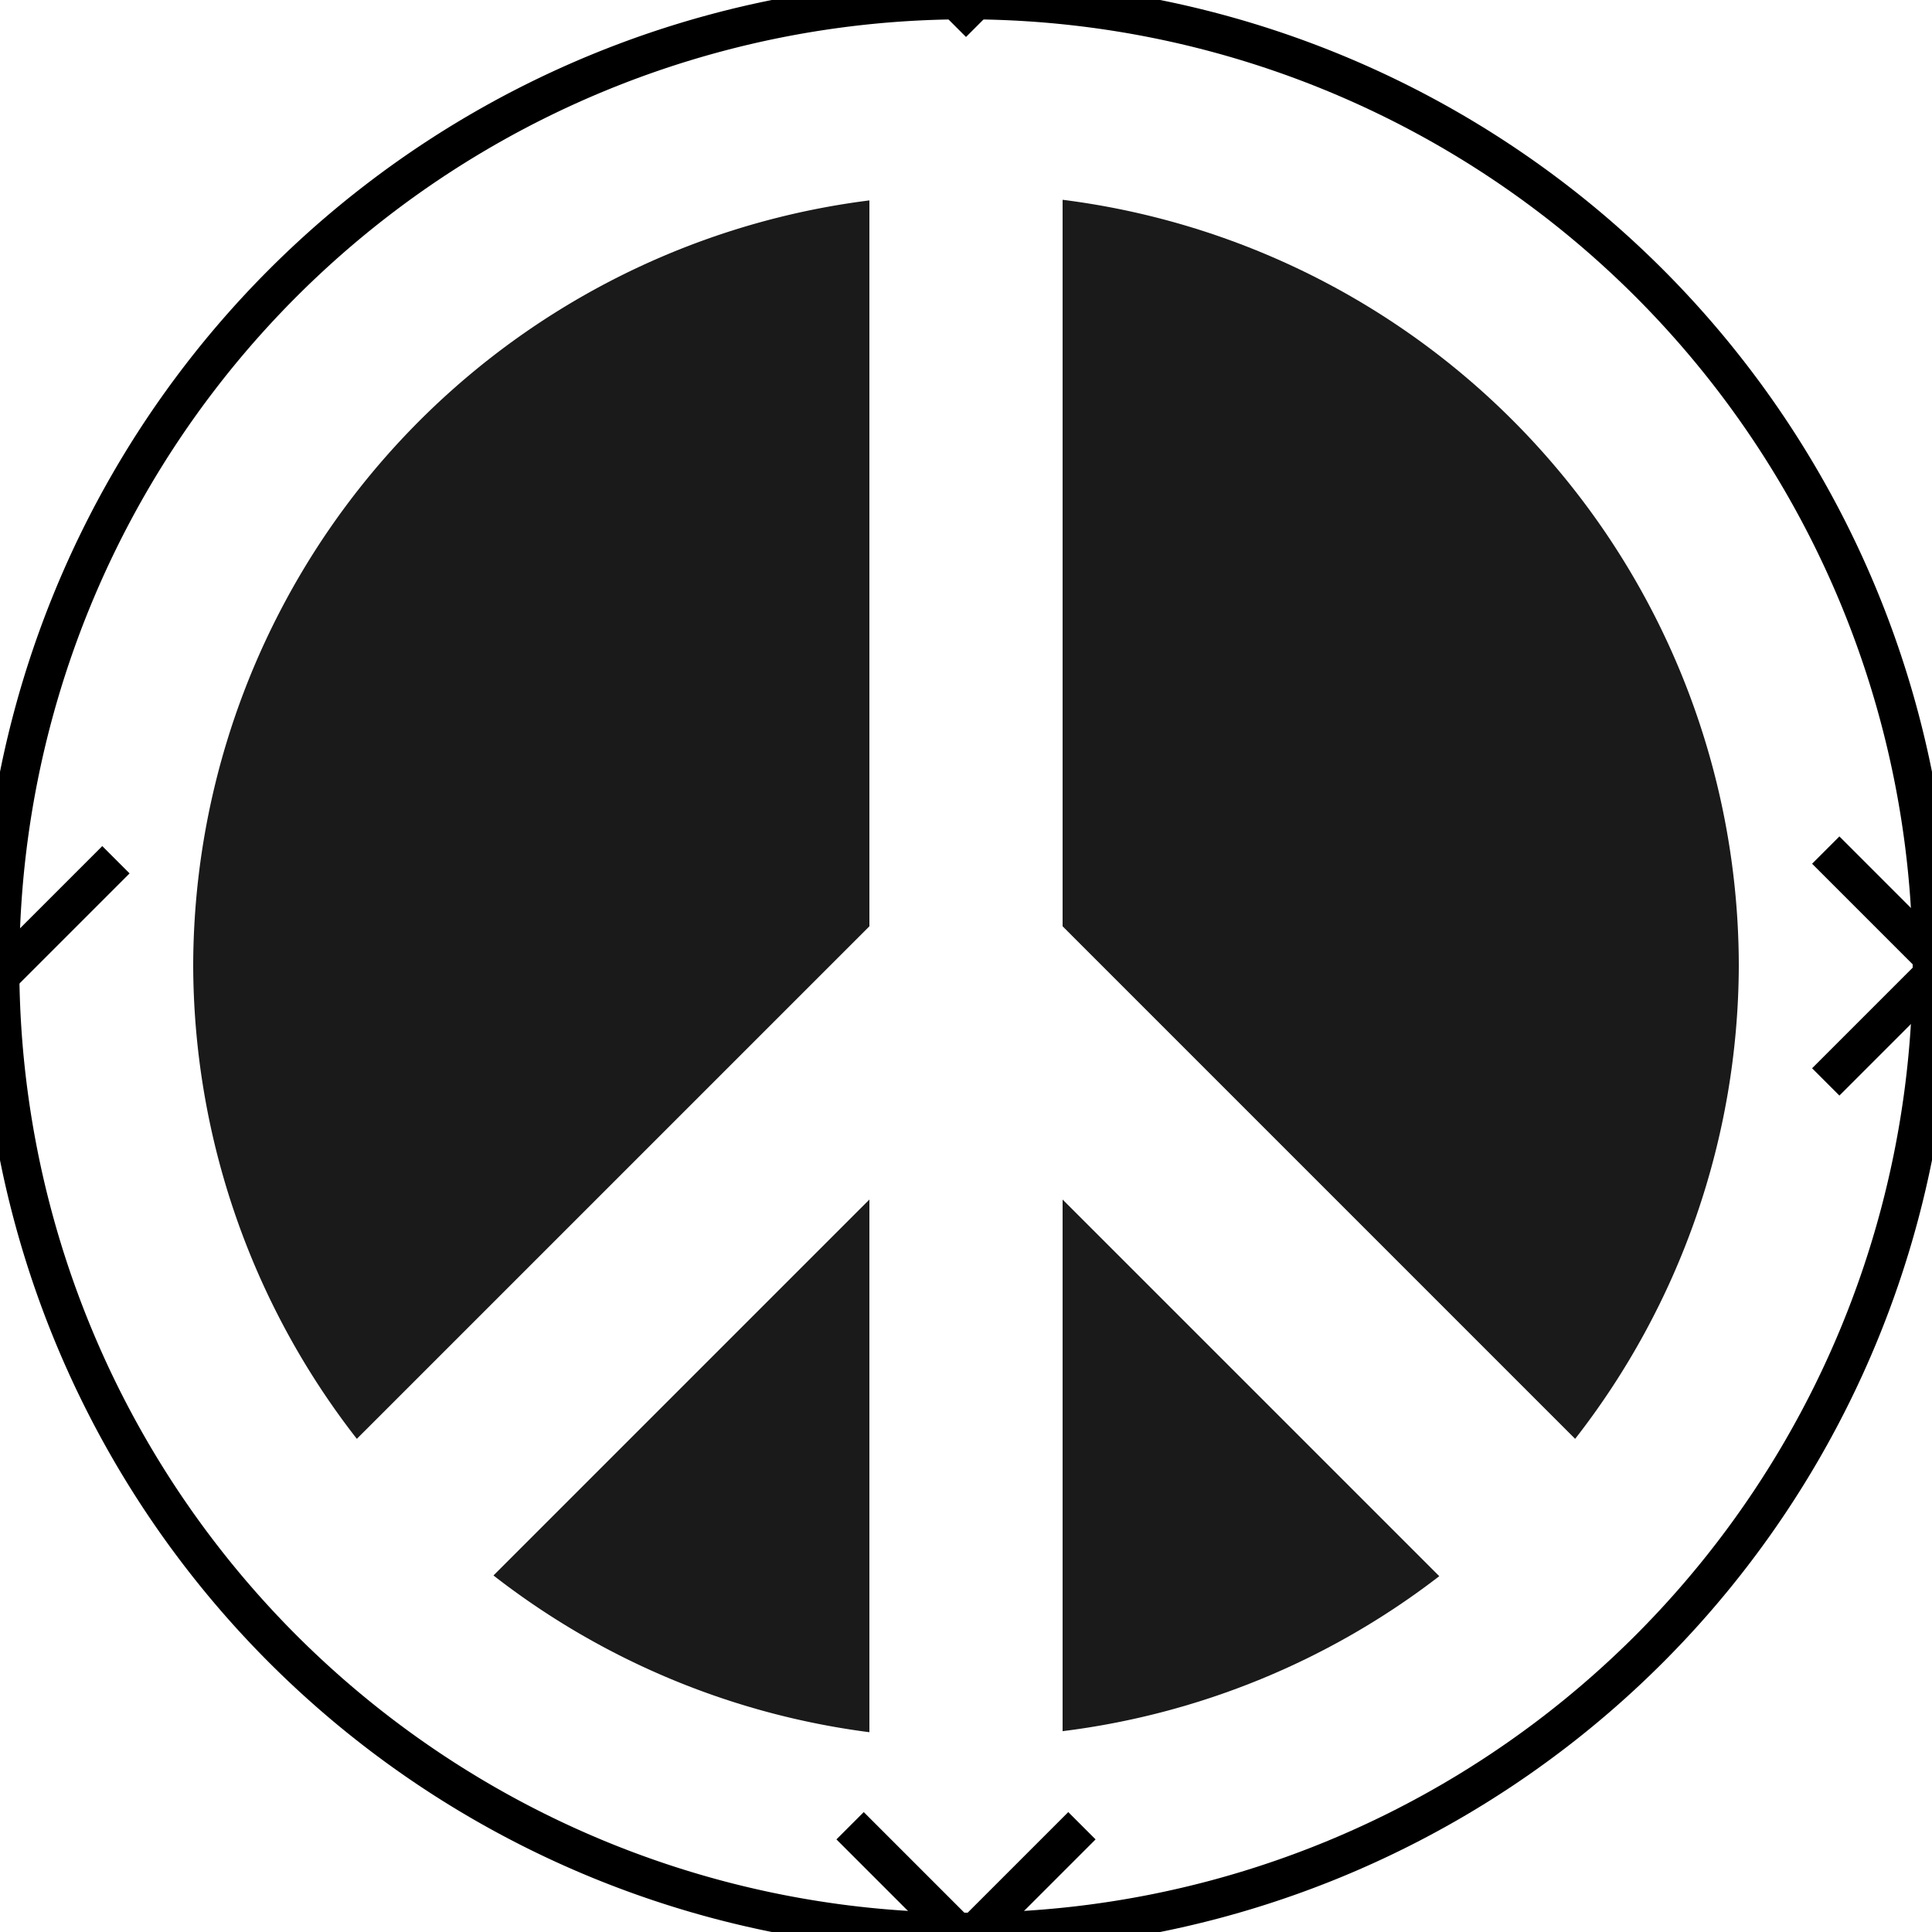 <?xml version="1.0" encoding="UTF-8" standalone="no"?>
<!-- Created with Inkscape (http://www.inkscape.org/) -->

<svg
   width="100mm"
   height="100mm"
   viewBox="0 0 100 100"
   version="1.1"
   id="svg1"
   inkscape:version="1.4-dev (1:1.4.0-dev+202403210151+2fe0648968)"
   sodipodi:docname="peace.svg"
   xmlns:inkscape="http://www.inkscape.org/namespaces/inkscape"
   xmlns:sodipodi="http://sodipodi.sourceforge.net/DTD/sodipodi-0.dtd"
   xmlns="http://www.w3.org/2000/svg"
   xmlns:svg="http://www.w3.org/2000/svg">
  <sodipodi:namedview
     id="namedview1"
     pagecolor="#505050"
     bordercolor="#eeeeee"
     borderopacity="1"
     inkscape:showpageshadow="0"
     inkscape:pageopacity="0"
     inkscape:pagecheckerboard="0"
     inkscape:deskcolor="#505050"
     inkscape:document-units="mm"
     inkscape:zoom="1.9088644"
     inkscape:cx="188.85574"
     inkscape:cy="189.11767"
     inkscape:window-width="1920"
     inkscape:window-height="995"
     inkscape:window-x="0"
     inkscape:window-y="0"
     inkscape:window-maximized="1"
     inkscape:current-layer="layer2" />
  <defs
     id="defs1">
    <marker
       style="overflow:visible"
       id="ArrowWide"
       refX="0"
       refY="0"
       orient="auto-start-reverse"
       inkscape:stockid="Wide arrow"
       markerWidth="1"
       markerHeight="1"
       viewBox="0 0 1 1"
       inkscape:isstock="true"
       inkscape:collect="always"
       preserveAspectRatio="xMidYMid">
      <path
         style="fill:none;stroke:context-stroke;stroke-width:1;stroke-linecap:butt"
         d="M 3,-3 0,0 3,3"
         transform="rotate(180,0.125,0)"
         sodipodi:nodetypes="ccc"
         id="path5" />
    </marker>
  </defs>
  <g
     inkscape:label="OuterBoundary"
     inkscape:groupmode="layer"
     id="layer1">
    <path
       id="path1"
       style="stroke-width:2;stroke:#000000;stroke-opacity:1;fill:none;stroke-dasharray:none;marker-mid:url(#ArrowWide);marker-end:url(#ArrowWide)"
       d="M 100,50 A 50,50 0 0 1 50,100 50,50 0 0 1 0,50 50,50 0 0 1 50,0 50,50 0 0 1 100,50 Z"
       inkscape:label="outer" />
  </g>
  <g
     inkscape:groupmode="layer"
     id="layer2"
     inkscape:label="InnerBoundaries">
    <path
       style="fill:#1a1a1a;fill-opacity:1;stroke:none;stroke-width:2;stroke-opacity:1;stroke-dasharray:none;marker-mid:"
       d="m 45,62.088 0,27.571 a 40,40 0 0 1 -19.458,-8.113 z"
       id="path4"
       inkscape:label="one" />
    <path
       style="fill:#1a1a1a;fill-opacity:1;stroke:none;stroke-width:2;stroke-dasharray:none;stroke-opacity:1"
       d="M 55,62.088 74.496,81.583 a 40,40 0 0 1 -19.496,8.022 z"
       id="path4-6"
       inkscape:label="five" />
    <path
       style="fill:#1a1a1a;fill-opacity:1;stroke:none;stroke-width:2;stroke-opacity:1;stroke-dasharray:none;marker-mid:"
       d="M 55,10.341 A 40,40 0 0 1 90,50.016 40,40 0 0 1 81.529,74.474 L 55,47.944 Z"
       id="path1-5"
       inkscape:label="two" />
    <path
       style="fill:#1a1a1a;fill-opacity:1;stroke:none;stroke-width:2;stroke-opacity:1;stroke-dasharray:none;marker-mid:"
       d="M 45,10.373 V 47.945 L 18.47,74.474 A 40,40 0 0 1 10,50.016 40,40 0 0 1 45,10.373 Z"
       id="path2"
       inkscape:label="four" />
  </g>
  <g
     inkscape:groupmode="layer"
     id="layer3"
     inkscape:label="temp">
    <path
       style="fill:none;fill-opacity:1;stroke:#000000;stroke-width:2;stroke-dasharray:none;stroke-opacity:1;marker-mid:url(#ArrowWide)"
       d="M 108.145,0.961 127.603,20.419 a 40,40 0 0 1 -19.458,8.113 z"
       id="path3"
       inkscape:label="three" />
  </g>
</svg>
